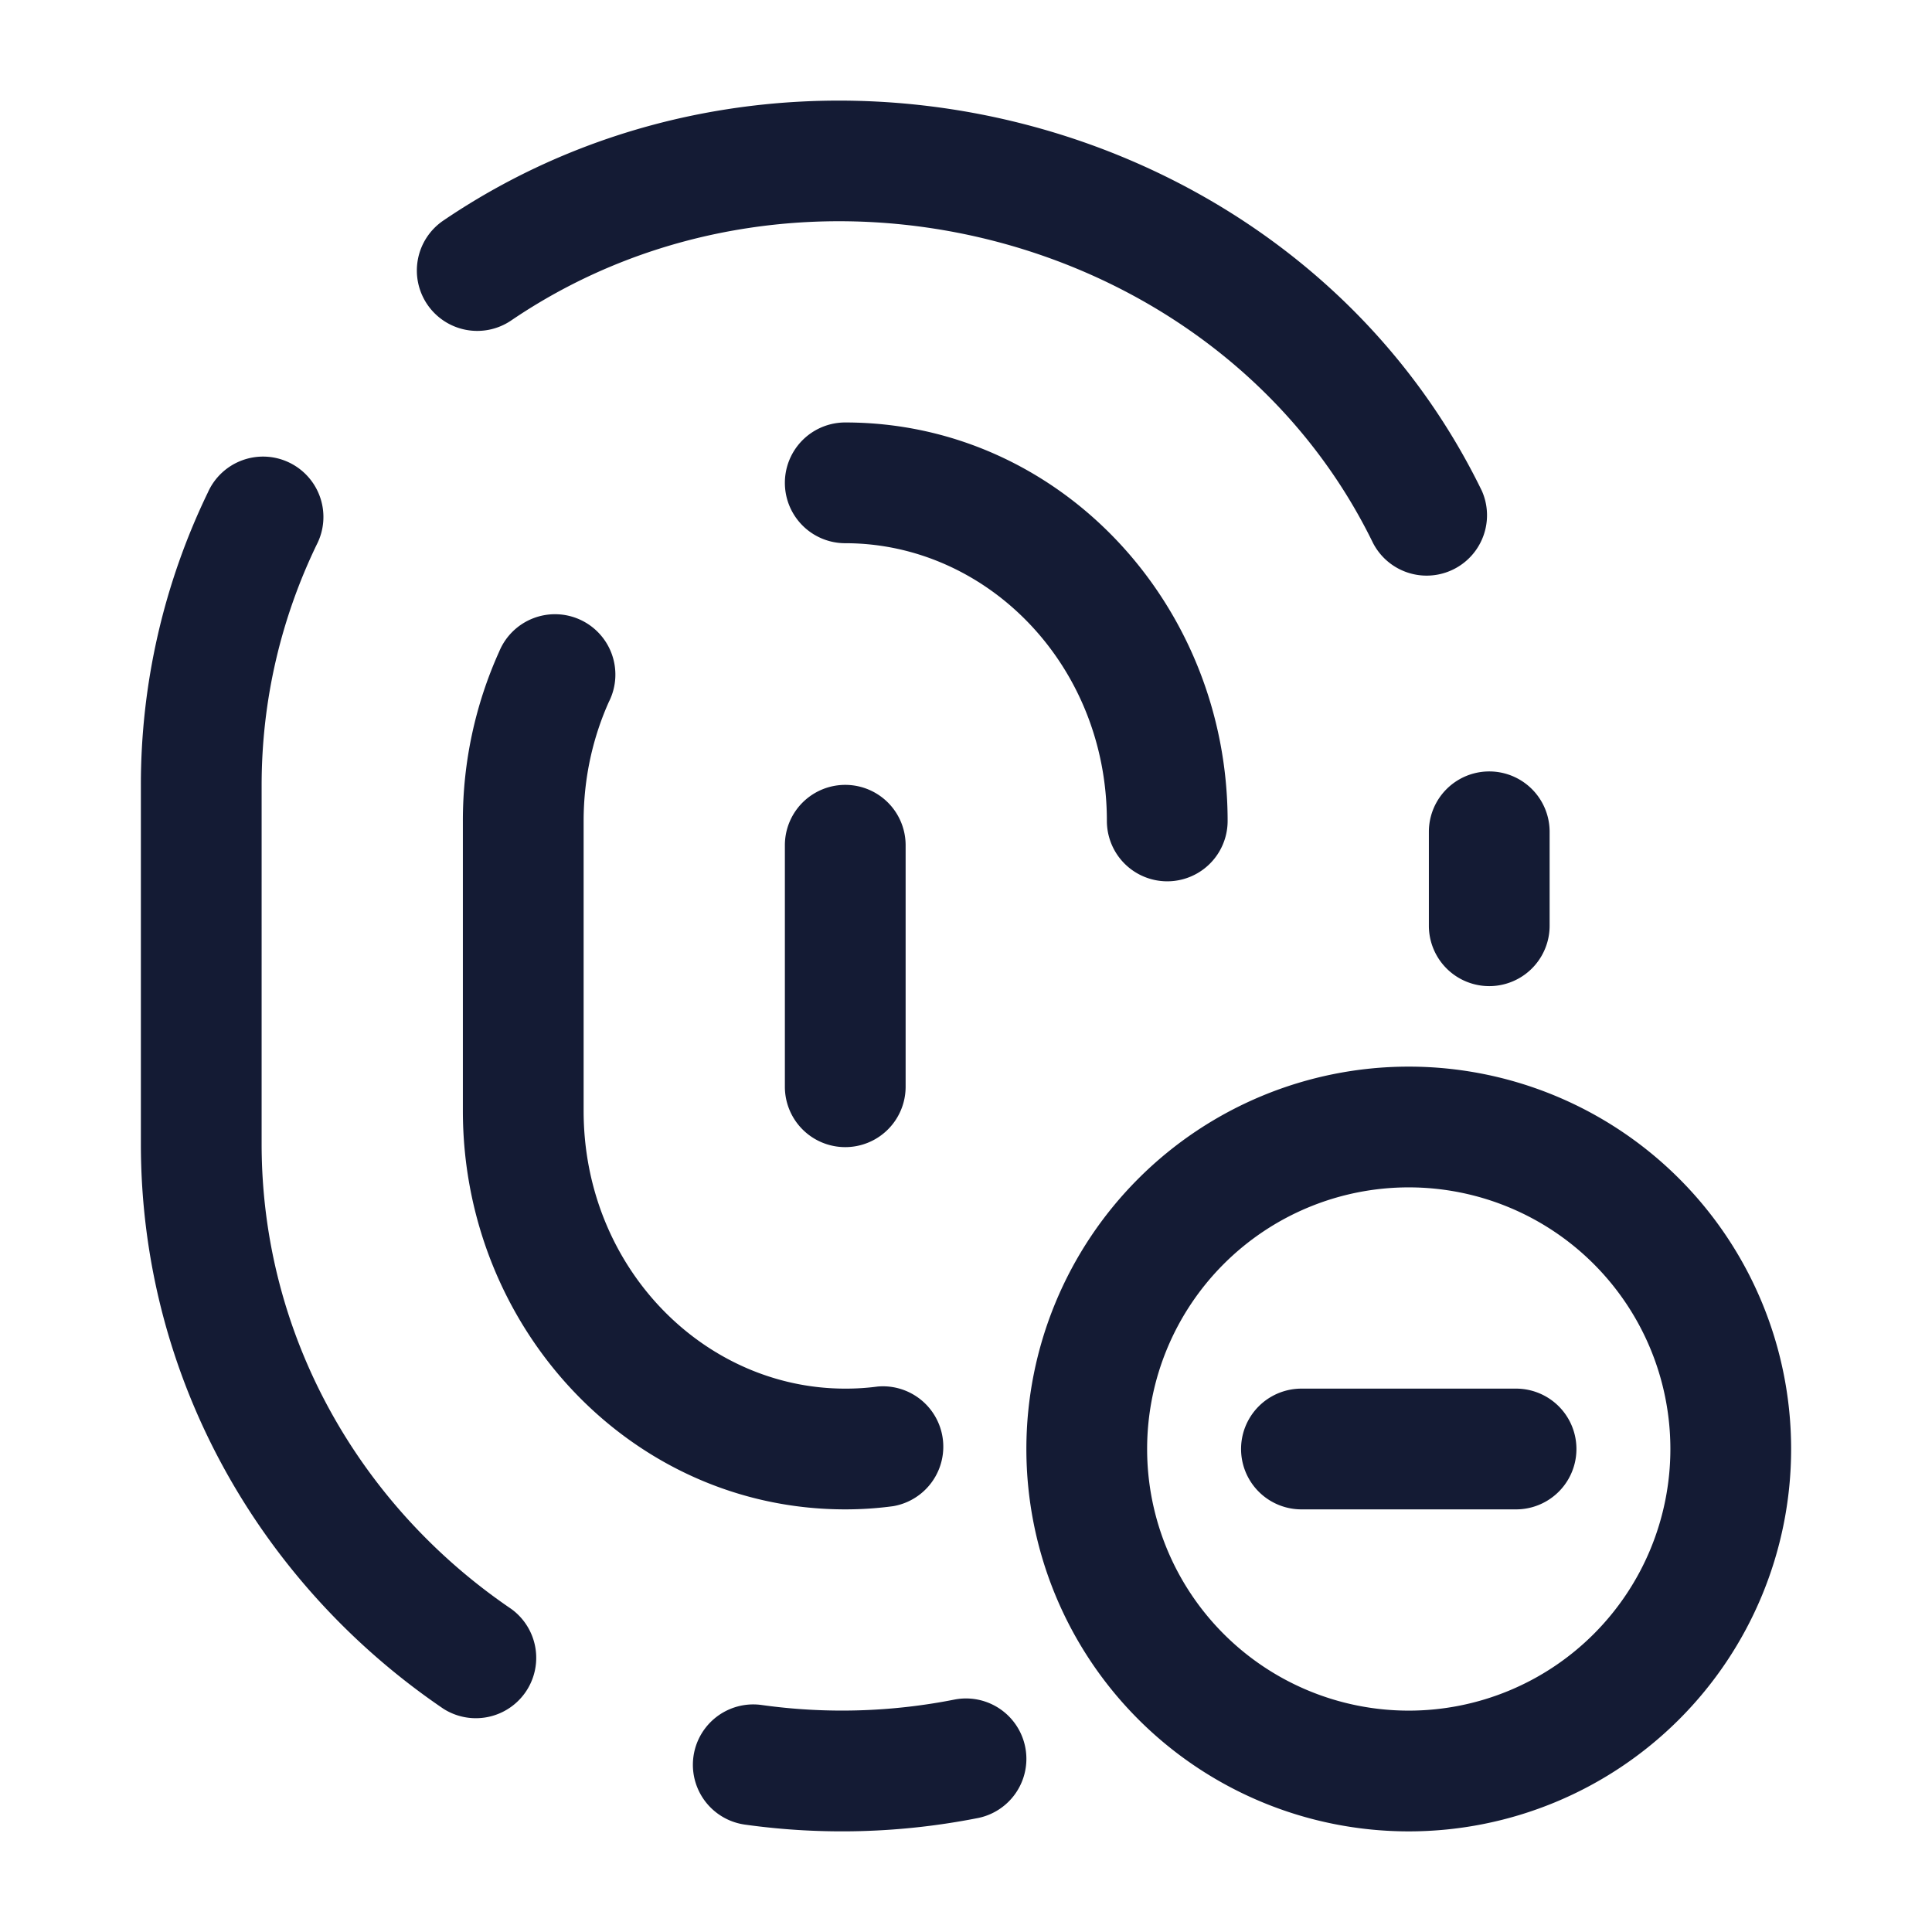 <svg xmlns="http://www.w3.org/2000/svg" width="24" height="24" fill="none"><path fill="#141B34" fill-rule="evenodd" d="M18.404 6.089C16.104 1.374 9.846-.206 5.507 2.74a.75.75 0 0 0 .843 1.241c3.603-2.448 8.818-1.108 10.706 2.764a.75.75 0 0 0 1.348-.657m-7.904-.84a.75.75 0 0 0 0 1.5c1.76 0 3.25 1.51 3.25 3.45a.75.75 0 0 0 1.5 0c0-2.698-2.093-4.95-4.75-4.95M3.932 6.77a.75.75 0 1 0-1.35-.652 8.34 8.34 0 0 0-.832 3.64v4.452c0 2.912 1.492 5.477 3.757 7.016a.75.75 0 0 0 .843-1.24c-1.88-1.278-3.1-3.392-3.1-5.776V9.757c0-1.069.245-2.08.682-2.987M7.568 8.71a.75.75 0 1 0-1.366-.618A5.1 5.1 0 0 0 5.75 10.2v3.6c0 2.699 2.093 4.95 4.75 4.95q.303 0 .597-.04a.75.75 0 0 0-.194-1.486 3 3 0 0 1-.403.026c-1.76 0-3.25-1.51-3.25-3.45v-3.6c0-.537.115-1.042.318-1.491m11.682 1.624a.75.75 0 0 0-1.5 0V11.5a.75.75 0 0 0 1.5 0zm-8 .167a.75.75 0 1 0-1.5 0v3a.75.75 0 0 0 1.5 0zm.895 12.085a.75.75 0 1 0-.29-1.472 7.2 7.2 0 0 1-2.394.067.75.75 0 1 0-.207 1.486 8.7 8.7 0 0 0 2.89-.081M14.25 18a3.25 3.25 0 1 1 6.5 0 3.25 3.25 0 0 1-6.5 0m3.25-4.75a4.75 4.75 0 1 0 0 9.5 4.75 4.75 0 0 0 0-9.5m-1.333 4a.75.75 0 0 0 0 1.5h2.666a.75.75 0 0 0 0-1.5z" clip-rule="evenodd"/></svg>